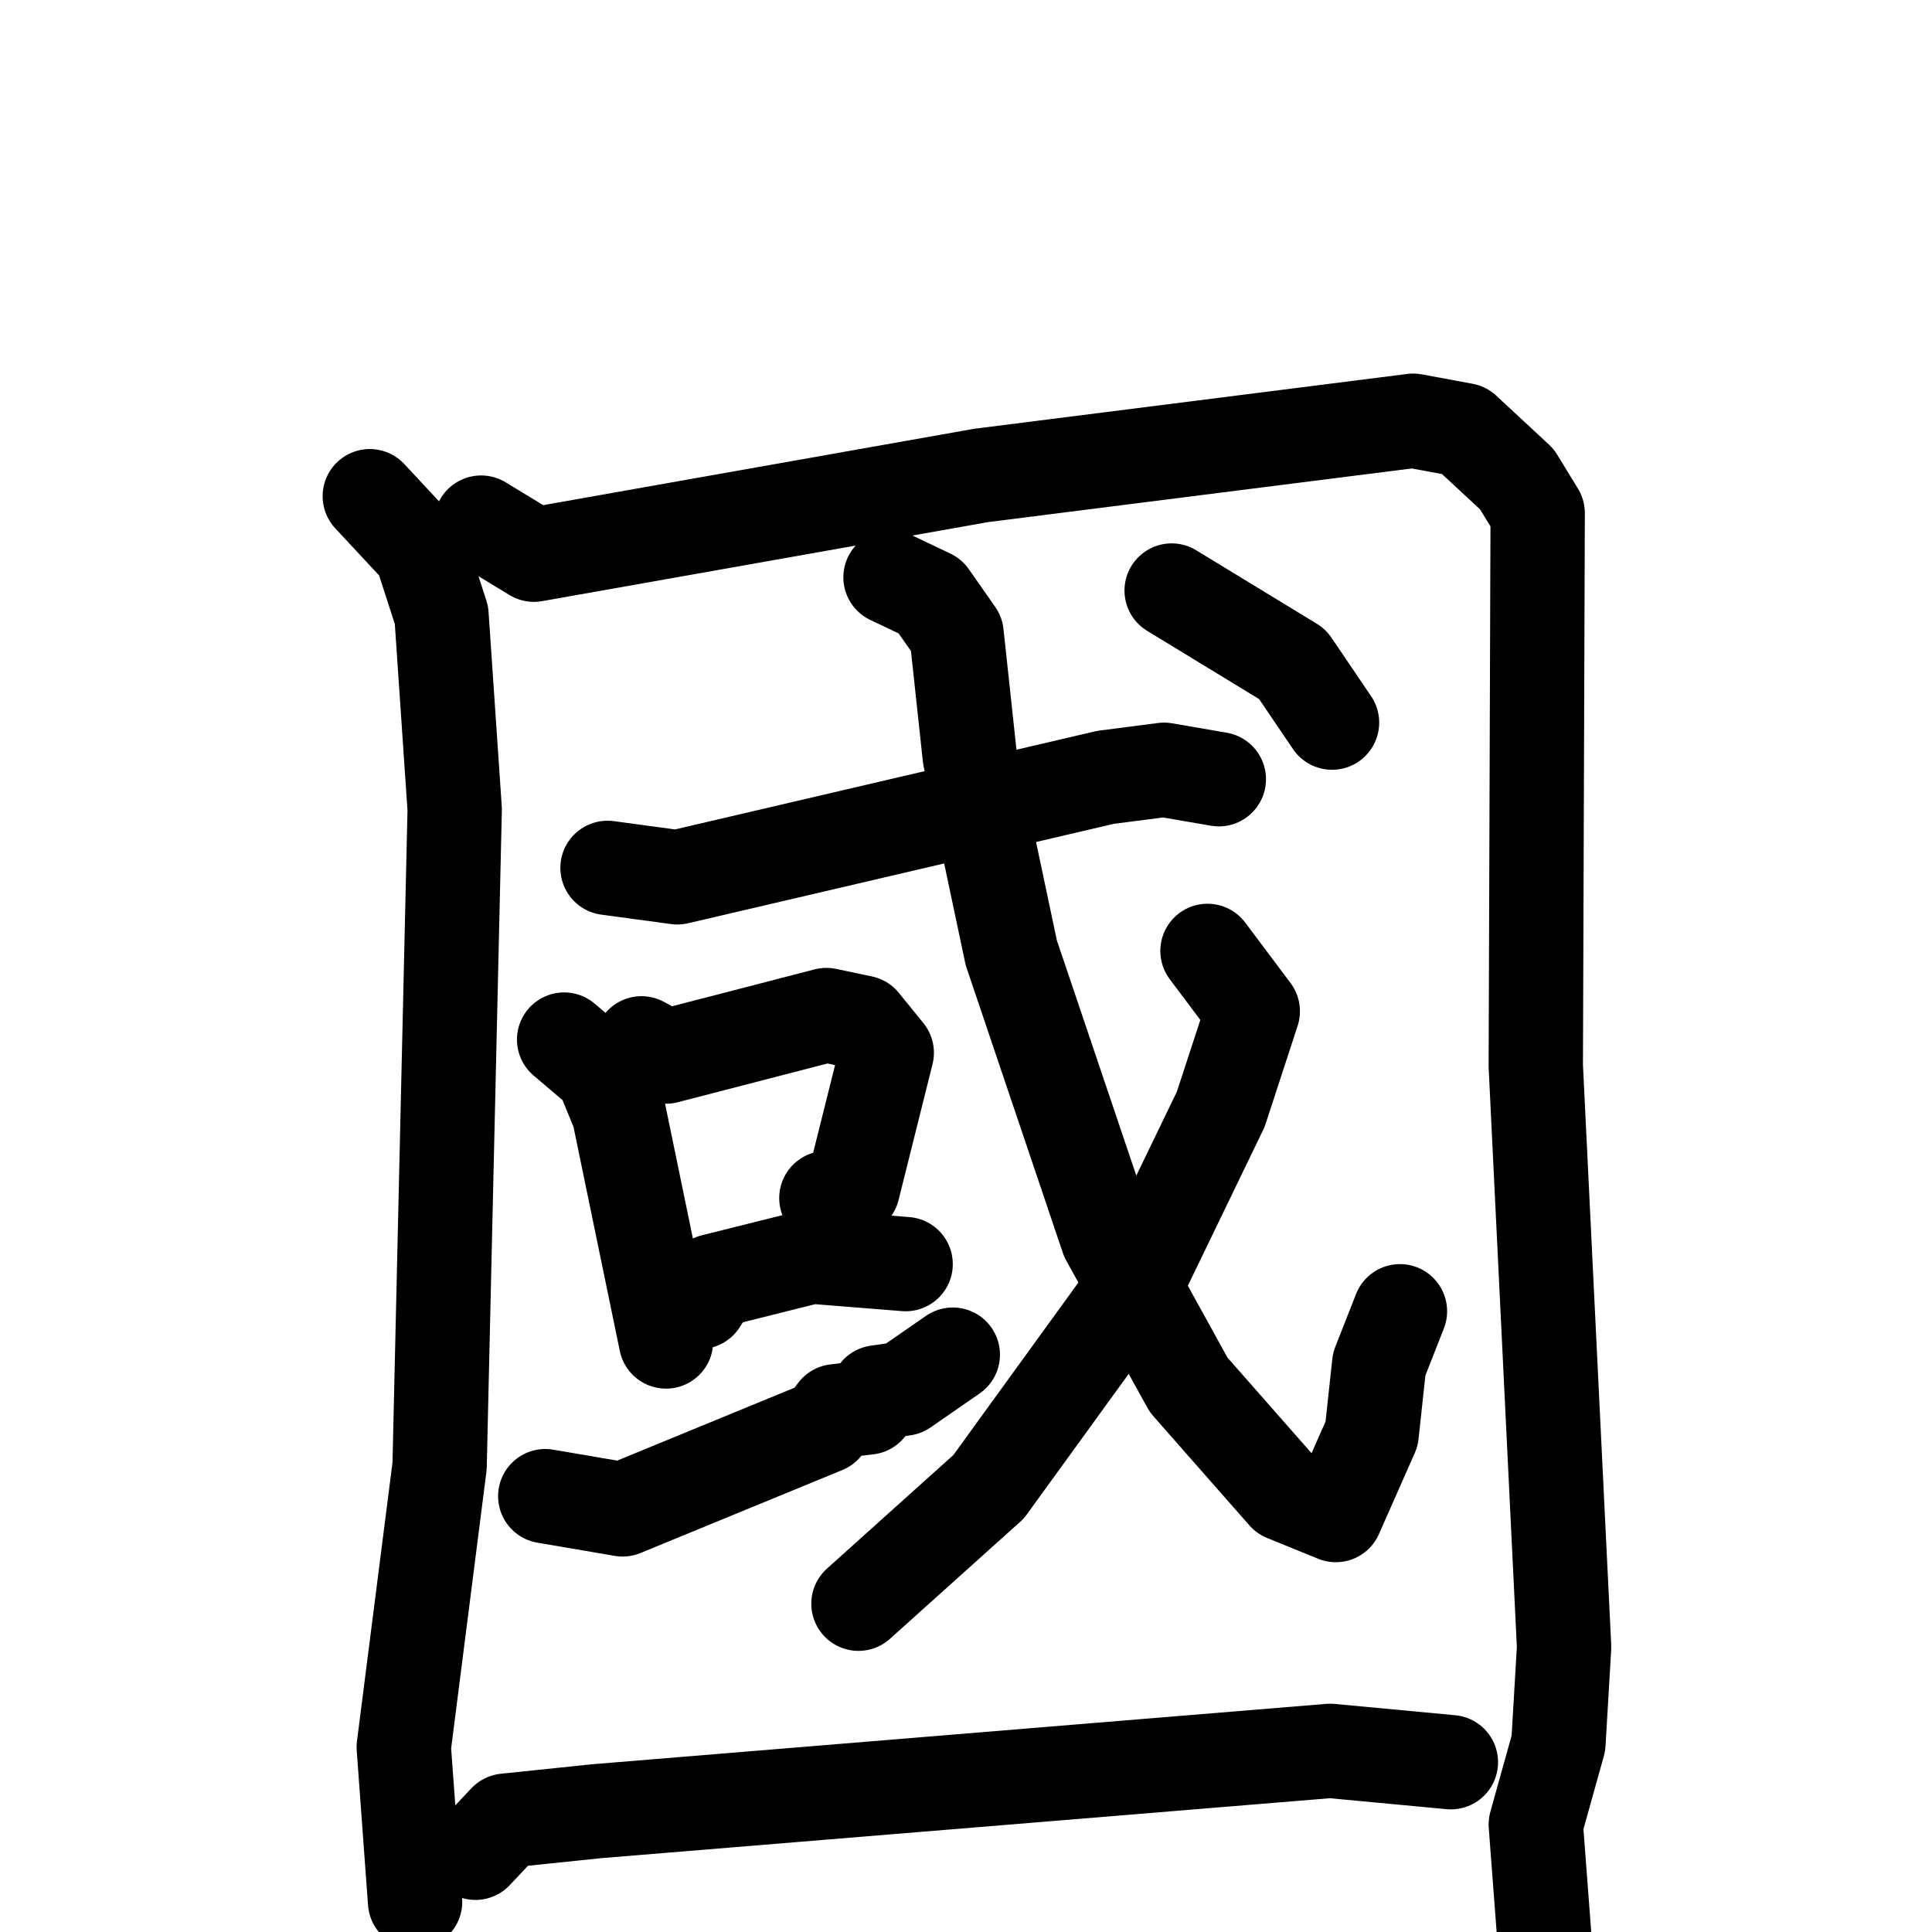 <svg xmlns="http://www.w3.org/2000/svg" viewBox="0 0 1024 1024">
  <g style="fill:none;stroke:#000000;stroke-width:50;stroke-linecap:round;stroke-linejoin:round;" transform="scale(1, 1) translate(0, 0)">
    <path d="M 196.0,263.0 L 223.0,292.0 L 234.0,326.0 L 241.0,429.0 L 233.0,777.0 L 214.0,926.0 L 220.0,1008.0"/>
    <path d="M 255.0,277.0 L 283.0,294.0 L 520.0,252.0 L 749.0,223.0 L 776.0,228.0 L 804.0,254.0 L 815.0,272.0 L 814.0,565.0 L 829.0,873.0 L 826.0,924.0 L 814.0,967.0 L 819.0,1033.0"/>
    <path d="M 322.0,460.0 L 359.0,465.0 L 586.0,412.0 L 617.0,408.0 L 646.0,413.0"/>
    <path d="M 299.0,551.0 L 319.0,568.0 L 328.0,590.0 L 353.0,711.0"/>
    <path d="M 340.0,553.0 L 353.0,560.0 L 438.0,538.0 L 457.0,542.0 L 470.0,558.0 L 452.0,630.0 L 438.0,635.0"/>
    <path d="M 371.0,690.0 L 378.0,679.0 L 430.0,666.0 L 480.0,670.0"/>
    <path d="M 289.0,793.0 L 330.0,800.0 L 437.0,756.0 L 443.0,748.0 L 460.0,746.0 L 465.0,738.0 L 479.0,736.0 L 505.0,718.0"/>
    <path d="M 472.0,306.0 L 493.0,316.0 L 507.0,336.0 L 514.0,401.0 L 536.0,505.0 L 587.0,656.0 L 630.0,734.0 L 681.0,792.0 L 708.0,803.0 L 727.0,760.0 L 731.0,723.0 L 742.0,695.0"/>
    <path d="M 640.0,504.0 L 664.0,536.0 L 647.0,588.0 L 603.0,679.0 L 524.0,788.0 L 455.0,850.0"/>
    <path d="M 621.0,313.0 L 685.0,352.0 L 706.0,383.0"/>
    <path d="M 252.0,982.0 L 268.0,965.0 L 316.0,960.0 L 705.0,928.0 L 769.0,934.0"/>
  </g>
</svg>
